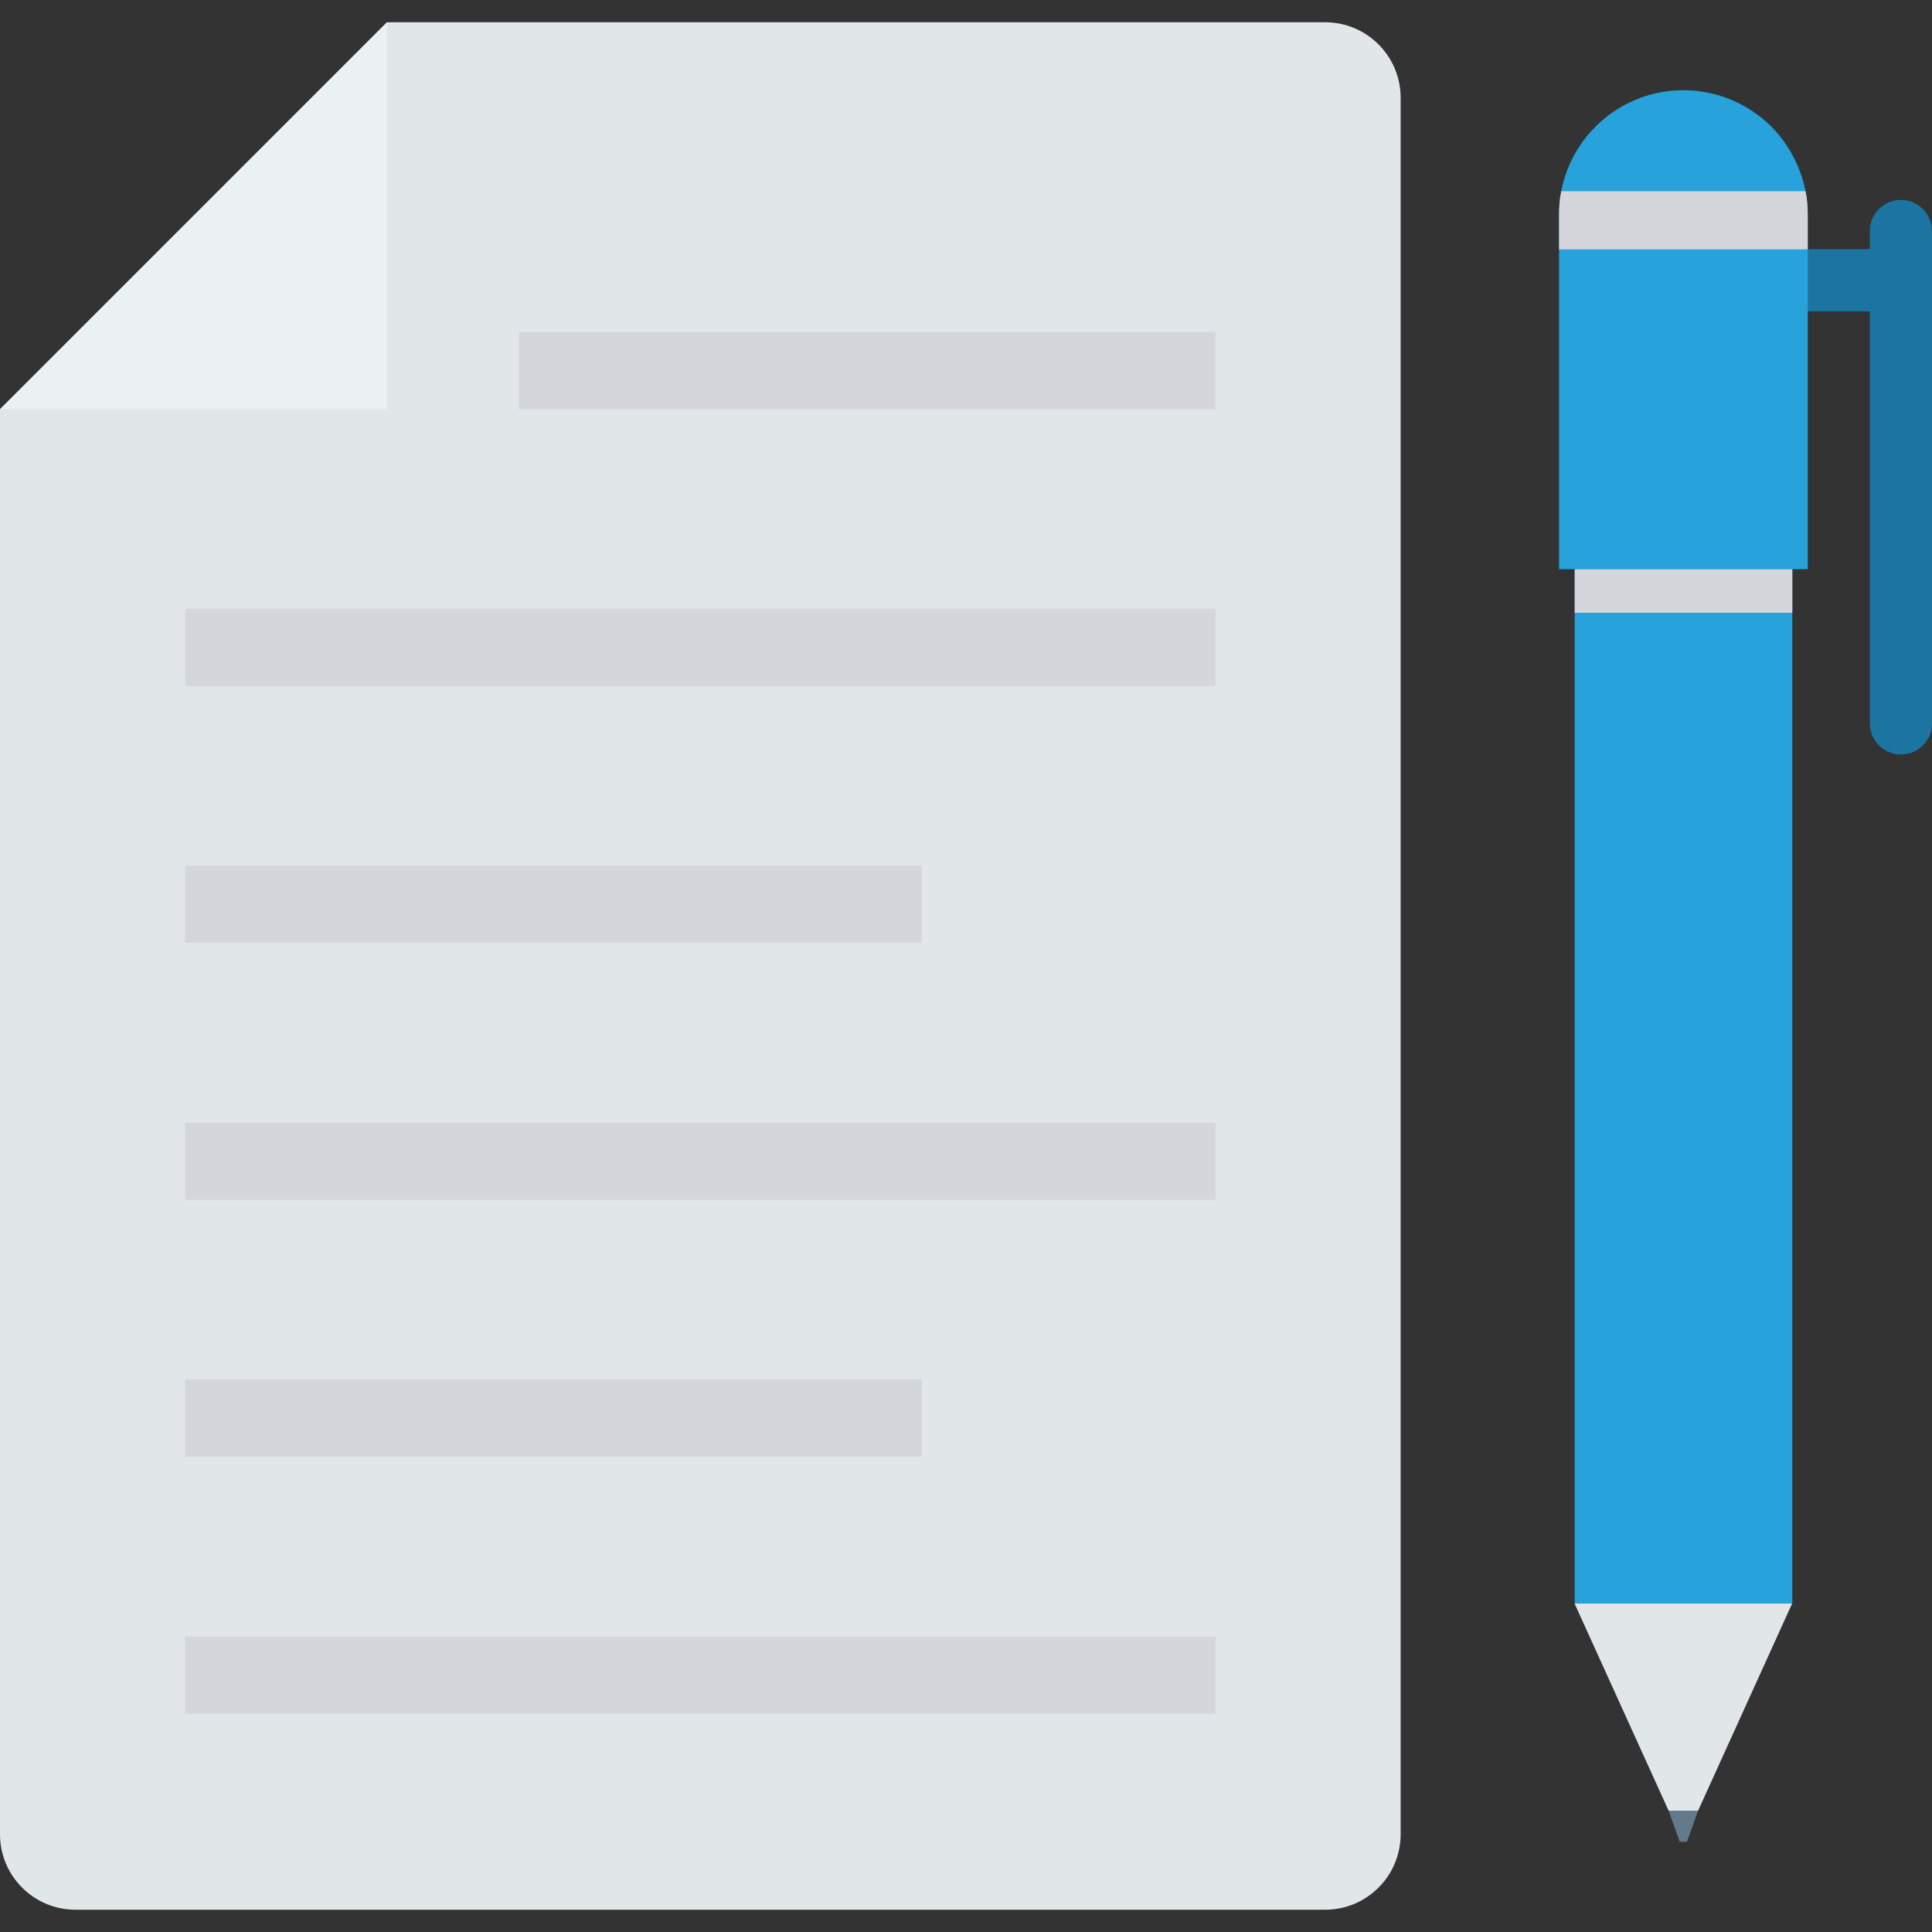 <?xml version="1.0" encoding="iso-8859-1"?>
<!-- Generator: Adobe Illustrator 19.0.0, SVG Export Plug-In . SVG Version: 6.00 Build 0)  -->
<svg version="1.1" id="Capa_1" xmlns="http://www.w3.org/2000/svg" xmlns:xlink="http://www.w3.org/1999/xlink" x="0px" y="0px"
	 viewBox="0 0 468.293 468.293" style="enable-background:new 0 0 468.293 468.293;" xml:space="preserve">
<rect x="0" y="0" width="468.293" height="468.293" fill="#333333" stroke="none"/>
<path style="fill:#E1E6E9;" d="M93.799,5.399L0,99.198v345.396c0,10.107,8.193,18.3,18.3,18.3h302.896
	c10.107,0,18.3-8.193,18.3-18.3V23.699c0-10.107-8.193-18.3-18.3-18.3H93.799z"/>
<polygon style="fill:#EBF0F3;" points="93.799,99.198 93.799,5.399 0,99.198 "/>
<path style="fill:#1C75A1;" d="M460.758,48.46c-4.161,0-7.534,3.374-7.534,7.534v4.411h-15.049c-4.161,0-7.534,3.374-7.534,7.534
	c0,4.161,3.374,7.534,7.534,7.534h15.049v99.875c0,4.161,3.374,7.534,7.534,7.534c4.161,0,7.534-3.374,7.534-7.534V55.994
	C468.293,51.833,464.919,48.46,460.758,48.46z"/>
<g>
	<path style="fill:#27A2DB;" d="M438.174,52.005v85.967h-60.275V52.005c0-1.959,0.15-3.843,0.527-5.651
		c2.637-13.939,14.918-24.487,29.61-24.487c8.288,0,15.822,3.39,21.322,8.815c4.144,4.219,7.082,9.644,8.288,15.672
		C438.024,48.162,438.174,50.046,438.174,52.005z"/>
	<rect x="381.69" y="137.972" style="fill:#27A2DB;" width="52.742" height="250.693"/>
</g>
<polygon style="fill:#E1E6E9;" points="411.599,438.888 434.394,388.668 381.654,388.668 404.448,438.888 "/>
<g>
	<rect x="381.69" y="137.972" style="fill:#D5D6DB;" width="52.742" height="10.552"/>
	<path style="fill:#D5D6DB;" d="M438.174,52.005v8.438h-60.275v-8.438c0-1.959,0.15-3.843,0.527-5.651h59.22
		C438.024,48.162,438.174,50.046,438.174,52.005z"/>
</g>
<polygon style="fill:#64798A;" points="408.897,446.426 411.599,438.888 404.449,438.888 407.151,446.426 "/>
<g>
	<rect x="44.869" y="147.543" style="fill:#D5D6DB;" width="249.756" height="18.732"/>
	<rect x="125.777" y="80.465" style="fill:#D5D6DB;" width="168.835" height="18.732"/>
	<rect x="44.869" y="209.795" style="fill:#D5D6DB;" width="178.532" height="18.732"/>
	<rect x="44.869" y="272.109" style="fill:#D5D6DB;" width="249.756" height="18.732"/>
	<rect x="44.869" y="334.361" style="fill:#D5D6DB;" width="178.532" height="18.732"/>
	<rect x="44.869" y="396.675" style="fill:#D5D6DB;" width="249.756" height="18.732"/>
</g>
<g>
</g>
<g>
</g>
<g>
</g>
<g>
</g>
<g>
</g>
<g>
</g>
<g>
</g>
<g>
</g>
<g>
</g>
<g>
</g>
<g>
</g>
<g>
</g>
<g>
</g>
<g>
</g>
<g>
</g>
</svg>
